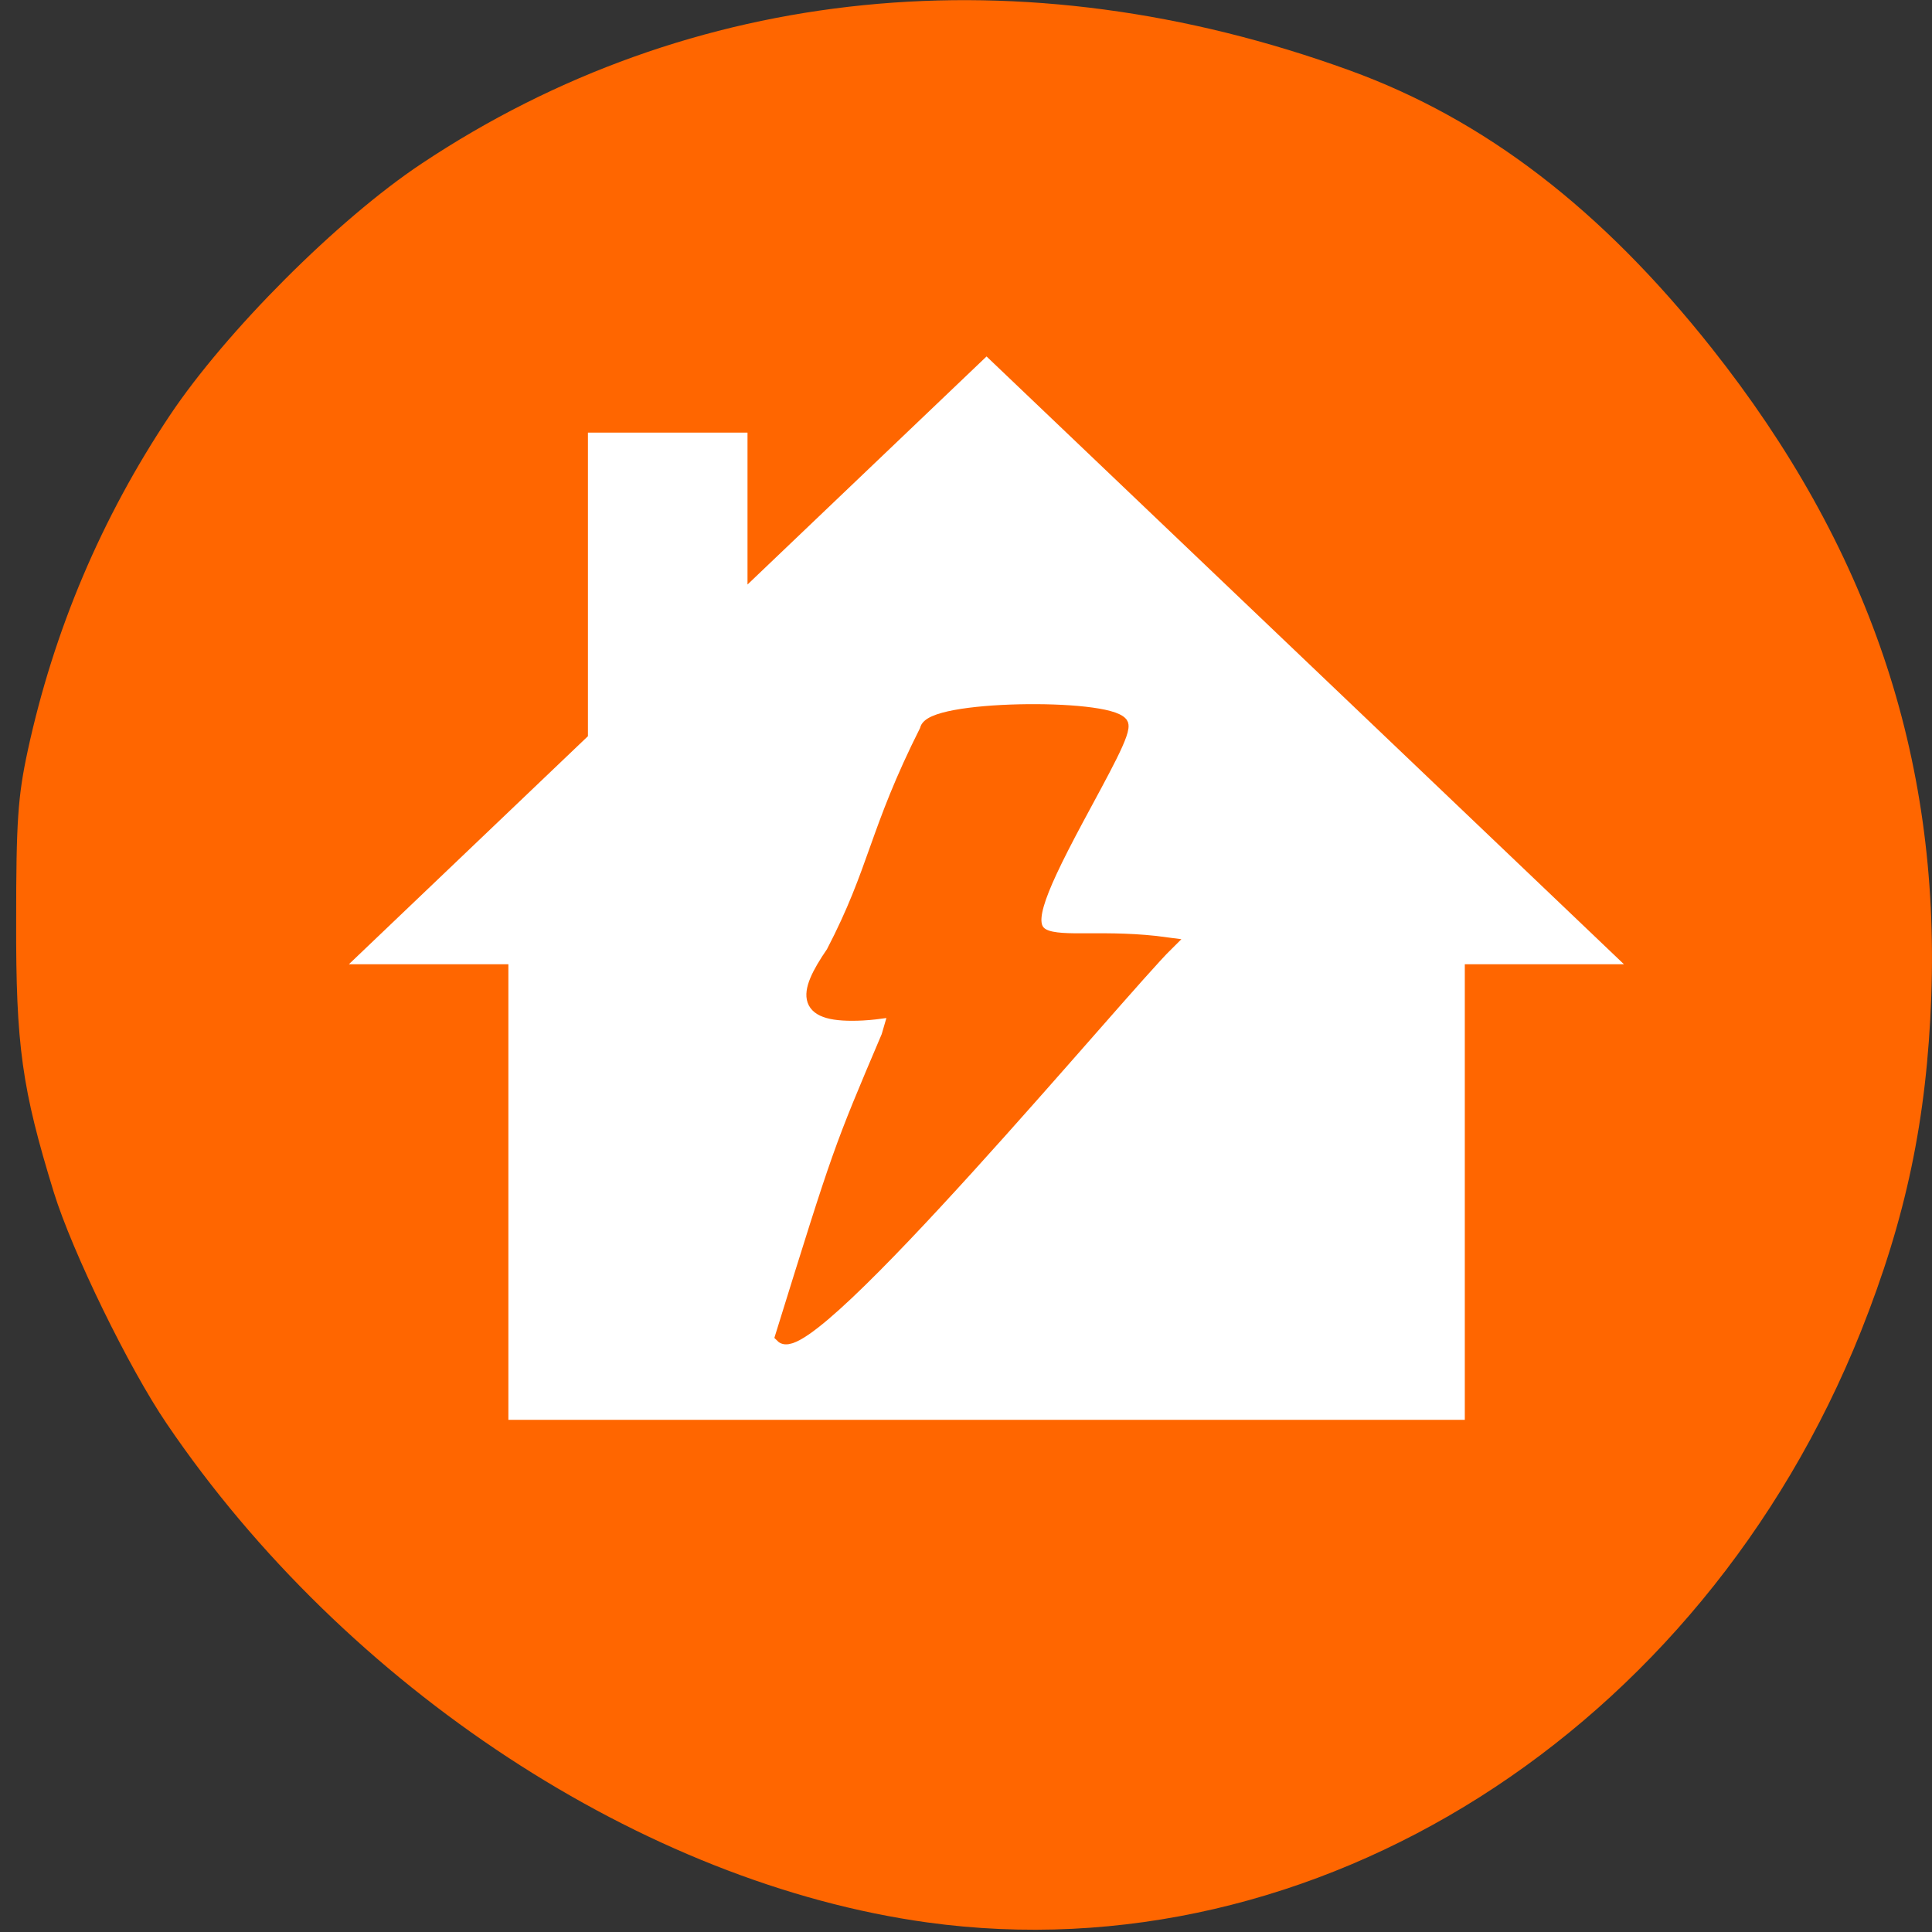 
<svg xmlns="http://www.w3.org/2000/svg" xmlns:xlink="http://www.w3.org/1999/xlink" width="22px" height="22px" viewBox="0 0 22 22" version="1.1">
<rect x="0" y="0" width="22" height="22" fill="#333333" stroke="none"/>
<g id="surface1">
<path style=" stroke:none;fill-rule:nonzero;fill:rgb(100%,40%,0%);fill-opacity:1;" d="M 10.559 21.891 C 7.332 21.445 3.938 19.219 1.898 16.211 C 1.465 15.574 0.824 14.258 0.613 13.578 C 0.25 12.398 0.18 11.91 0.184 10.484 C 0.184 9.359 0.203 9.07 0.316 8.547 C 0.613 7.176 1.156 5.895 1.934 4.73 C 2.57 3.777 3.848 2.496 4.801 1.863 C 7.863 -0.176 11.633 -0.555 15.367 0.801 C 16.906 1.359 18.238 2.383 19.492 3.965 C 21.277 6.219 22.09 8.613 21.992 11.344 C 21.941 12.75 21.703 13.875 21.191 15.16 C 19.367 19.723 14.977 22.5 10.559 21.891 Z M 10.559 21.891 "/>
<path style=" stroke:none;fill-rule:nonzero;fill:rgb(100%,100%,100%);fill-opacity:1;" d="M 11.234 4.059 L 18.492 10.98 L 16.68 10.98 L 16.68 16.168 L 5.789 16.168 L 5.789 10.98 L 3.973 10.98 L 6.695 8.383 L 6.695 4.926 L 8.512 4.926 L 8.512 6.656 Z M 11.234 4.059 "/>
<path style="fill-rule:nonzero;fill:rgb(100%,40%,0%);fill-opacity:1;stroke-width:1.792;stroke-linecap:butt;stroke-linejoin:miter;stroke:rgb(100%,40%,0%);stroke-opacity:1;stroke-miterlimit:4;" d="M 103.545 176.909 C 111.227 152.182 111.182 152.318 117.591 137.227 C 118.864 132.636 119.227 133.955 114.227 134.227 C 106.227 134.636 106.364 131.818 110.273 126.136 C 116.045 115.045 115.864 110.227 122.682 96.682 C 122.909 93.591 146.5 93.318 148.455 95.818 C 149.091 96.682 146 102.091 142.545 108.545 C 131.182 129.773 138.318 122.773 154.5 125 C 148.455 130.955 107.182 180.636 103.545 176.909 Z M 103.545 176.909 " transform="matrix(0.086,0,0,0.086,0,0)"/>
</g>
</svg>
